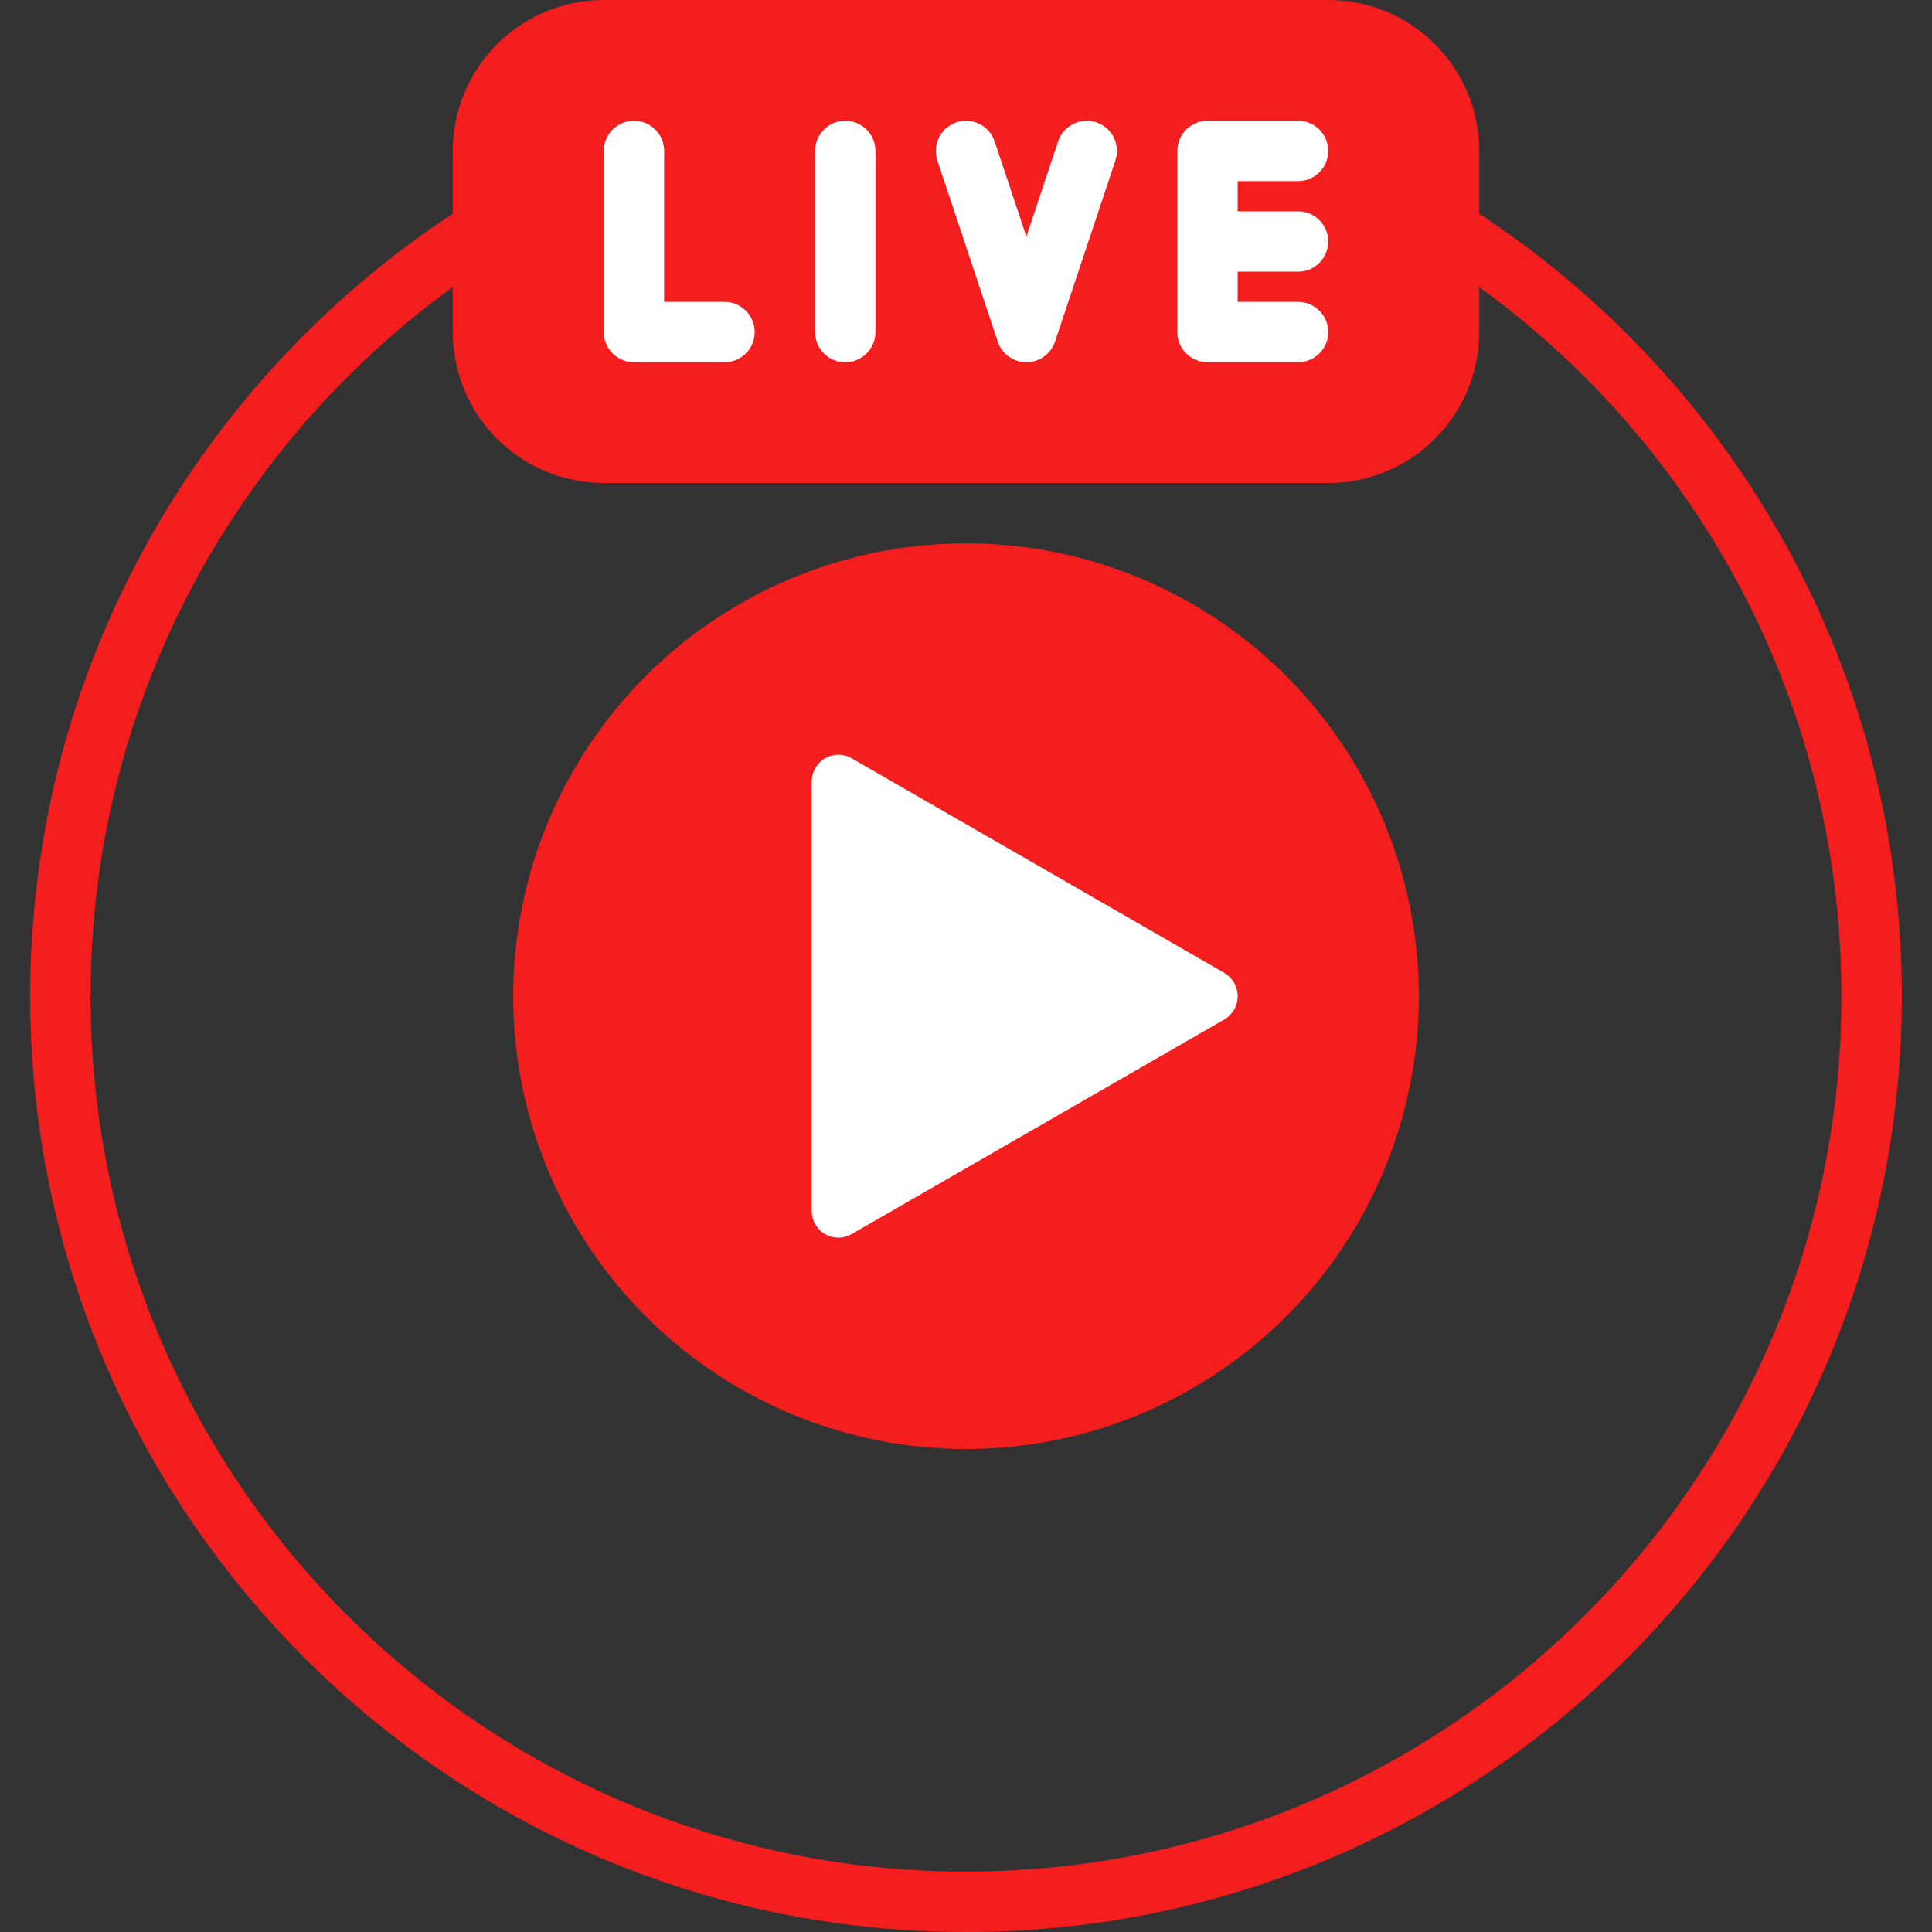 <svg clip-rule="evenodd" fill-rule="evenodd" stroke-linejoin="round" stroke-miterlimit="2" viewBox="0 0 64 64" xmlns="http://www.w3.org/2000/svg"><rect x="0" y="0" width="64" height="64" fill="#333333" stroke="none"/><g transform="translate(-1928 -168)"><g transform="translate(1260)"><circle cx="700" cy="201" fill="#f51e1e" r="15"/></g><g transform="translate(840)"><path d="m1103 175.079c-8.43 5.543-14 15.087-14 25.921 0 17.109 13.89 31 31 31s31-13.891 31-31c0-10.834-5.57-20.378-14-25.921v-2.079c0-2.761-2.24-5-5-5-6.15 0-17.85 0-24 0-2.76 0-5 2.239-5 5zm34 2.43v1.491c0 2.761-2.24 5-5 5-6.15 0-17.85 0-24 0-2.76 0-5-2.239-5-5v-1.491c-7.27 5.272-12 13.833-12 23.491 0 16.006 12.99 29 29 29s29-12.994 29-29c0-9.658-4.73-18.219-12-23.491z" fill="#f51e1e"/></g><g transform="translate(1260)"><g><path d="m696.208 193.117c-.273-.157-.608-.156-.88.003s-.439.452-.439.769v14.222c0 .317.167.61.439.769s.607.16.88.003l12.348-7.111c.274-.158.444-.453.444-.772s-.17-.614-.444-.772z" fill="#fff"/></g><g><path d="m709 175v-1h2c.552 0 1-.448 1-1s-.448-1-1-1h-3c-.552 0-1 .448-1 1v6c0 .552.448 1 1 1h3c.552 0 1-.448 1-1s-.448-1-1-1h-2v-1h2c.552 0 1-.448 1-1s-.448-1-1-1z" fill="#fff"/></g><g><path d="m703.051 172.684-1.051 3.154s-1.051-3.154-1.051-3.154c-.175-.524-.742-.807-1.265-.633-.524.175-.807.742-.633 1.265l2 6c.136.409.519.684.949.684s.813-.275.949-.684l2-6c.174-.523-.109-1.09-.633-1.265-.523-.174-1.09.109-1.265.633z" fill="#fff"/></g><g><path d="m697 179v-6c0-.552-.448-1-1-1s-1 .448-1 1v6c0 .552.448 1 1 1s1-.448 1-1z" fill="#fff"/></g><g><path d="m688 173v6c0 .552.448 1 1 1h3c.552 0 1-.448 1-1s-.448-1-1-1h-2v-5c0-.552-.448-1-1-1s-1 .448-1 1z" fill="#fff"/></g></g></g></svg>